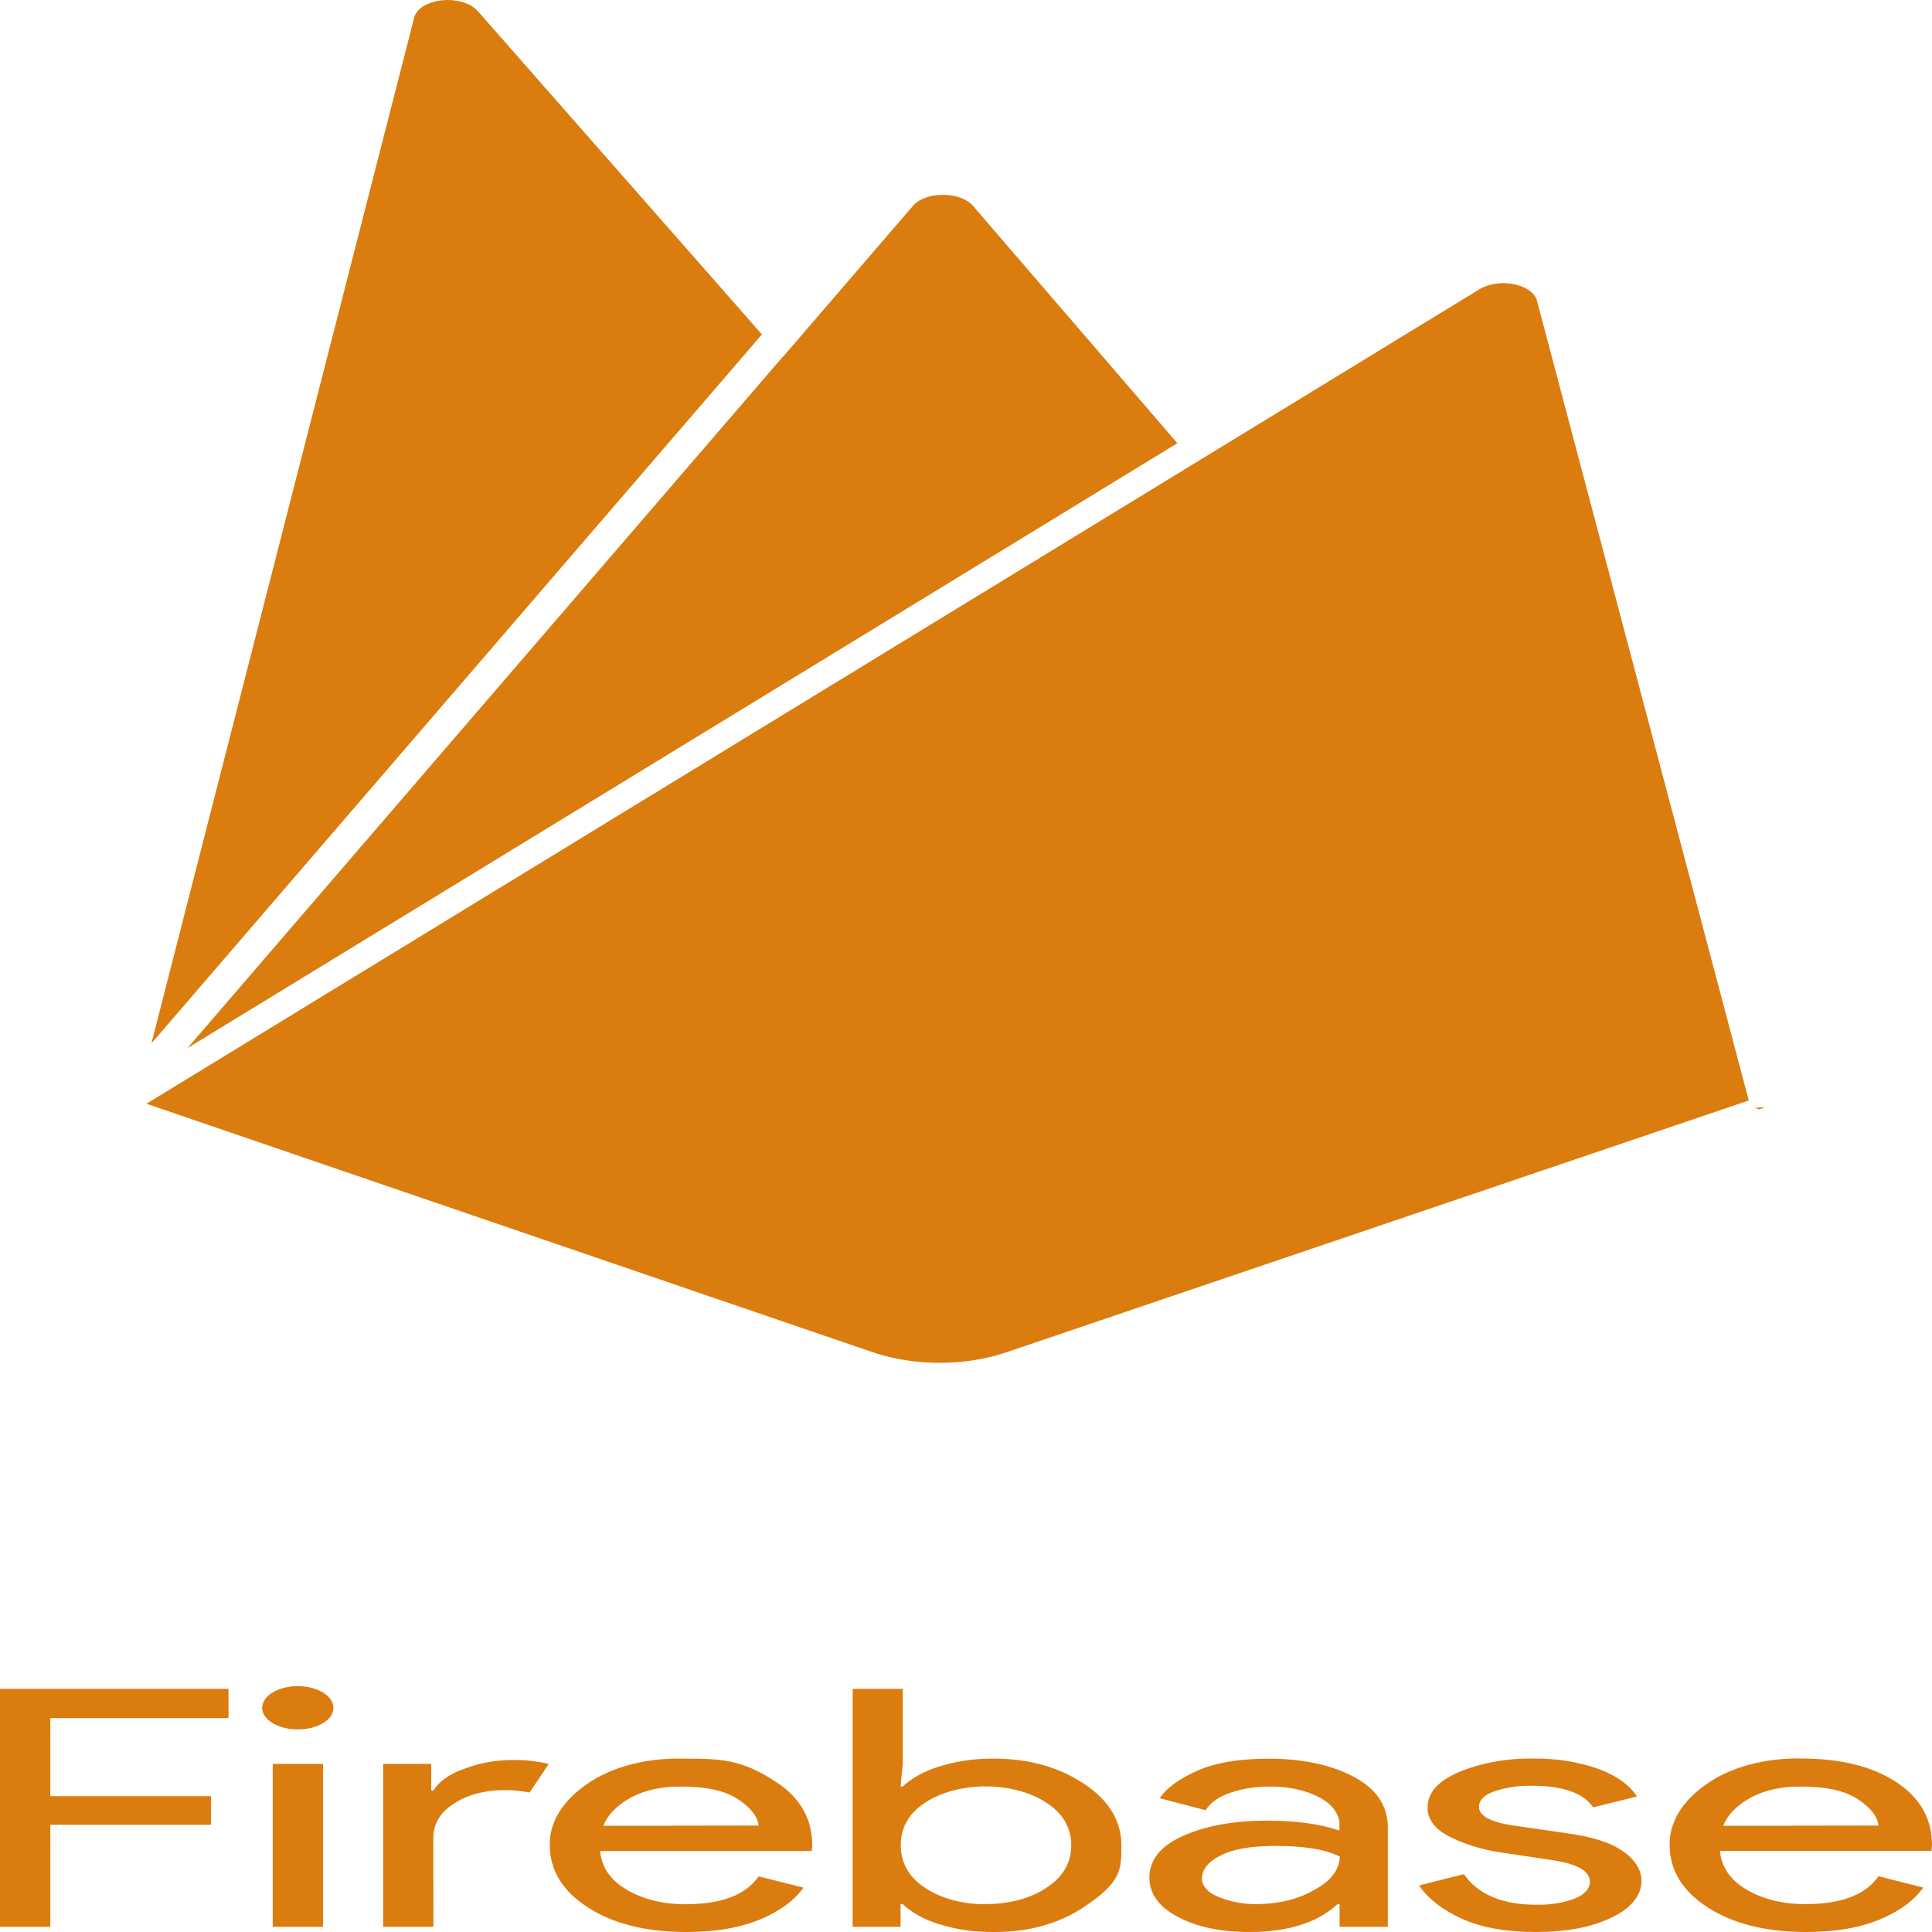 <svg width="30" height="30" viewBox="0 0 30 30" fill="none" xmlns="http://www.w3.org/2000/svg">
<path d="M6.948 6.70516e-06C6.92 0 6.892 0.002 6.865 0.005C6.756 0.015 6.655 0.047 6.577 0.095C6.499 0.143 6.448 0.205 6.432 0.271L2.351 16.202L5.037 13.083L11.831 5.193L7.417 0.17L7.415 0.17C7.37 0.118 7.303 0.075 7.22 0.045C7.138 0.015 7.044 -0 6.948 6.70516e-06ZM14.642 3.025C14.446 3.025 14.268 3.09 14.177 3.196L12.155 5.544L12.153 5.542L2.911 16.275L5.824 14.495L15.164 8.788L18.282 6.882L15.108 3.196C15.063 3.144 14.996 3.101 14.914 3.071C14.832 3.04 14.738 3.025 14.642 3.025ZM23.363 4.397C23.315 4.396 23.268 4.399 23.222 4.406C23.128 4.42 23.042 4.449 22.974 4.491L18.957 6.945L15.553 9.025L2.274 17.139L13.553 20.998C13.87 21.106 14.228 21.162 14.591 21.162C14.954 21.162 15.311 21.106 15.628 20.998L27.155 17.088L23.864 4.663V4.664C23.848 4.606 23.805 4.552 23.742 4.508C23.679 4.463 23.597 4.43 23.505 4.413C23.459 4.404 23.411 4.398 23.363 4.397ZM27.411 17.193L27.248 17.201L27.317 17.226L27.411 17.193ZM4.635 26.182C4.524 26.181 4.414 26.2 4.321 26.237C4.228 26.274 4.156 26.328 4.113 26.39C4.064 26.462 4.058 26.542 4.095 26.617C4.132 26.691 4.211 26.756 4.318 26.798C4.424 26.842 4.552 26.861 4.679 26.853C4.807 26.846 4.926 26.811 5.016 26.756C5.068 26.725 5.109 26.688 5.137 26.647C5.165 26.606 5.178 26.562 5.177 26.518C5.177 26.358 4.99 26.22 4.731 26.189C4.7 26.185 4.667 26.183 4.635 26.182ZM0 26.224V29.919H0.781V28.335H3.277V27.891H0.781V26.678H3.548V26.224H0ZM13.24 26.224V29.919H13.984V29.568H14.018C14.158 29.701 14.353 29.808 14.584 29.879C14.848 29.962 15.141 30.004 15.438 30C15.974 30.001 16.437 29.873 16.827 29.615C17.413 29.227 17.413 29.037 17.413 28.655C17.413 28.273 17.218 27.953 16.827 27.695C16.437 27.437 15.972 27.308 15.435 27.308C15.138 27.305 14.845 27.347 14.582 27.431C14.352 27.502 14.157 27.609 14.018 27.741H13.984L14.018 27.39V26.224L13.24 26.224ZM27.963 27.306C27.686 27.301 27.411 27.334 27.158 27.403C26.904 27.472 26.68 27.575 26.5 27.703C26.12 27.965 25.916 28.303 25.927 28.652C25.927 29.042 26.124 29.363 26.517 29.618C26.91 29.872 27.42 30 28.049 30C28.501 30 28.883 29.934 29.194 29.803C29.49 29.681 29.723 29.51 29.864 29.31L29.169 29.134C28.971 29.423 28.592 29.567 28.032 29.567C27.694 29.569 27.369 29.489 27.128 29.346C26.87 29.197 26.73 28.995 26.707 28.74H29.991L30 28.652C30.001 28.243 29.816 27.916 29.445 27.672C29.074 27.428 28.58 27.306 27.963 27.306ZM23.814 27.307C23.402 27.3 22.997 27.373 22.656 27.516C22.331 27.655 22.168 27.837 22.168 28.06C22.162 28.149 22.191 28.239 22.253 28.32C22.315 28.401 22.408 28.472 22.524 28.527C22.745 28.637 23.003 28.717 23.279 28.761L24.119 28.886C24.498 28.944 24.688 29.056 24.688 29.221C24.688 29.272 24.667 29.323 24.627 29.368C24.586 29.413 24.527 29.451 24.455 29.479C24.277 29.547 24.069 29.582 23.858 29.577C23.328 29.577 22.952 29.418 22.731 29.102L22.035 29.277C22.174 29.483 22.404 29.661 22.698 29.793C23 29.931 23.383 30 23.847 30C24.328 30 24.721 29.925 25.024 29.775C25.169 29.709 25.287 29.623 25.367 29.525C25.448 29.426 25.49 29.317 25.489 29.207C25.49 29.039 25.389 28.876 25.206 28.75C25.019 28.615 24.73 28.521 24.34 28.468L23.517 28.349C23.149 28.297 22.965 28.199 22.965 28.054C22.965 28.005 22.987 27.957 23.029 27.915C23.071 27.873 23.131 27.84 23.202 27.817C23.38 27.755 23.583 27.725 23.788 27.729C24.268 27.729 24.585 27.841 24.739 28.064L25.418 27.896C25.3 27.711 25.081 27.557 24.798 27.46C24.498 27.356 24.159 27.303 23.814 27.307ZM10.576 27.308C10.299 27.303 10.023 27.337 9.77 27.405C9.517 27.474 9.292 27.577 9.112 27.705C8.732 27.966 8.527 28.304 8.537 28.653C8.538 29.042 8.735 29.364 9.128 29.618C9.52 29.872 10.031 30 10.659 30C11.112 30 11.494 29.934 11.805 29.804C12.102 29.682 12.335 29.511 12.476 29.311L11.78 29.136C11.582 29.425 11.202 29.569 10.642 29.569C10.305 29.571 9.98 29.491 9.739 29.347C9.481 29.199 9.341 28.997 9.318 28.742H12.604L12.612 28.655C12.613 28.245 12.428 27.919 12.057 27.674C11.5 27.308 11.192 27.308 10.576 27.308ZM19.698 27.309C19.234 27.309 18.861 27.373 18.578 27.502C18.295 27.631 18.105 27.771 18.009 27.923L18.721 28.109C18.791 27.994 18.925 27.899 19.1 27.84C19.286 27.774 19.499 27.74 19.714 27.742C19.996 27.737 20.271 27.796 20.485 27.908C20.589 27.963 20.671 28.032 20.725 28.109C20.78 28.186 20.805 28.27 20.799 28.354V28.426C20.506 28.323 20.131 28.271 19.672 28.271C19.158 28.271 18.725 28.35 18.374 28.506C18.023 28.663 17.848 28.878 17.848 29.154C17.848 29.408 17.997 29.613 18.294 29.768C18.589 29.922 18.958 30 19.4 30C20 30 20.456 29.856 20.767 29.569H20.801V29.919H21.55V28.391C21.553 28.046 21.378 27.779 21.024 27.591C20.67 27.403 20.228 27.309 19.698 27.309ZM7.935 27.329C7.681 27.333 7.433 27.379 7.218 27.463C6.993 27.537 6.82 27.658 6.73 27.803H6.696V27.39H5.95V29.919H6.73L6.729 28.537C6.729 28.316 6.838 28.138 7.056 28.002C7.152 27.938 7.268 27.887 7.397 27.852C7.526 27.817 7.666 27.798 7.808 27.797C7.949 27.794 8.09 27.807 8.224 27.834L8.521 27.39C8.334 27.346 8.135 27.325 7.935 27.329ZM4.235 27.39V29.919H5.016V27.39H4.235ZM15.309 27.739C15.484 27.74 15.658 27.762 15.819 27.805C15.98 27.848 16.124 27.911 16.244 27.989C16.504 28.156 16.634 28.378 16.634 28.653C16.634 28.928 16.504 29.149 16.244 29.316C16.126 29.396 15.982 29.459 15.821 29.502C15.66 29.545 15.486 29.567 15.31 29.566V29.569C15.134 29.57 14.959 29.548 14.797 29.505C14.636 29.462 14.491 29.398 14.373 29.319C14.116 29.154 13.987 28.932 13.987 28.653C13.987 28.374 14.115 28.152 14.373 27.987C14.492 27.909 14.637 27.846 14.799 27.804C14.96 27.761 15.133 27.739 15.309 27.739ZM10.557 27.742C10.953 27.739 11.252 27.803 11.453 27.934C11.654 28.065 11.763 28.202 11.78 28.347L9.37 28.351C9.435 28.179 9.588 28.024 9.806 27.907C10.015 27.798 10.282 27.739 10.557 27.742ZM27.947 27.742C28.342 27.739 28.641 27.803 28.842 27.934C29.043 28.065 29.152 28.202 29.169 28.347L26.759 28.351C26.825 28.179 26.978 28.024 27.196 27.907C27.404 27.798 27.672 27.739 27.947 27.742ZM19.81 28.663C20.252 28.663 20.583 28.718 20.804 28.829C20.803 28.928 20.767 29.025 20.699 29.115C20.63 29.204 20.53 29.283 20.406 29.347C20.171 29.487 19.856 29.565 19.528 29.566V29.569C19.314 29.57 19.105 29.531 18.929 29.458C18.846 29.427 18.778 29.384 18.732 29.332C18.685 29.281 18.662 29.222 18.663 29.163C18.665 29.096 18.692 29.029 18.742 28.968C18.792 28.907 18.864 28.854 18.952 28.813C19.144 28.713 19.43 28.663 19.81 28.663Z" fill="#DB7C0F"/>
</svg>
